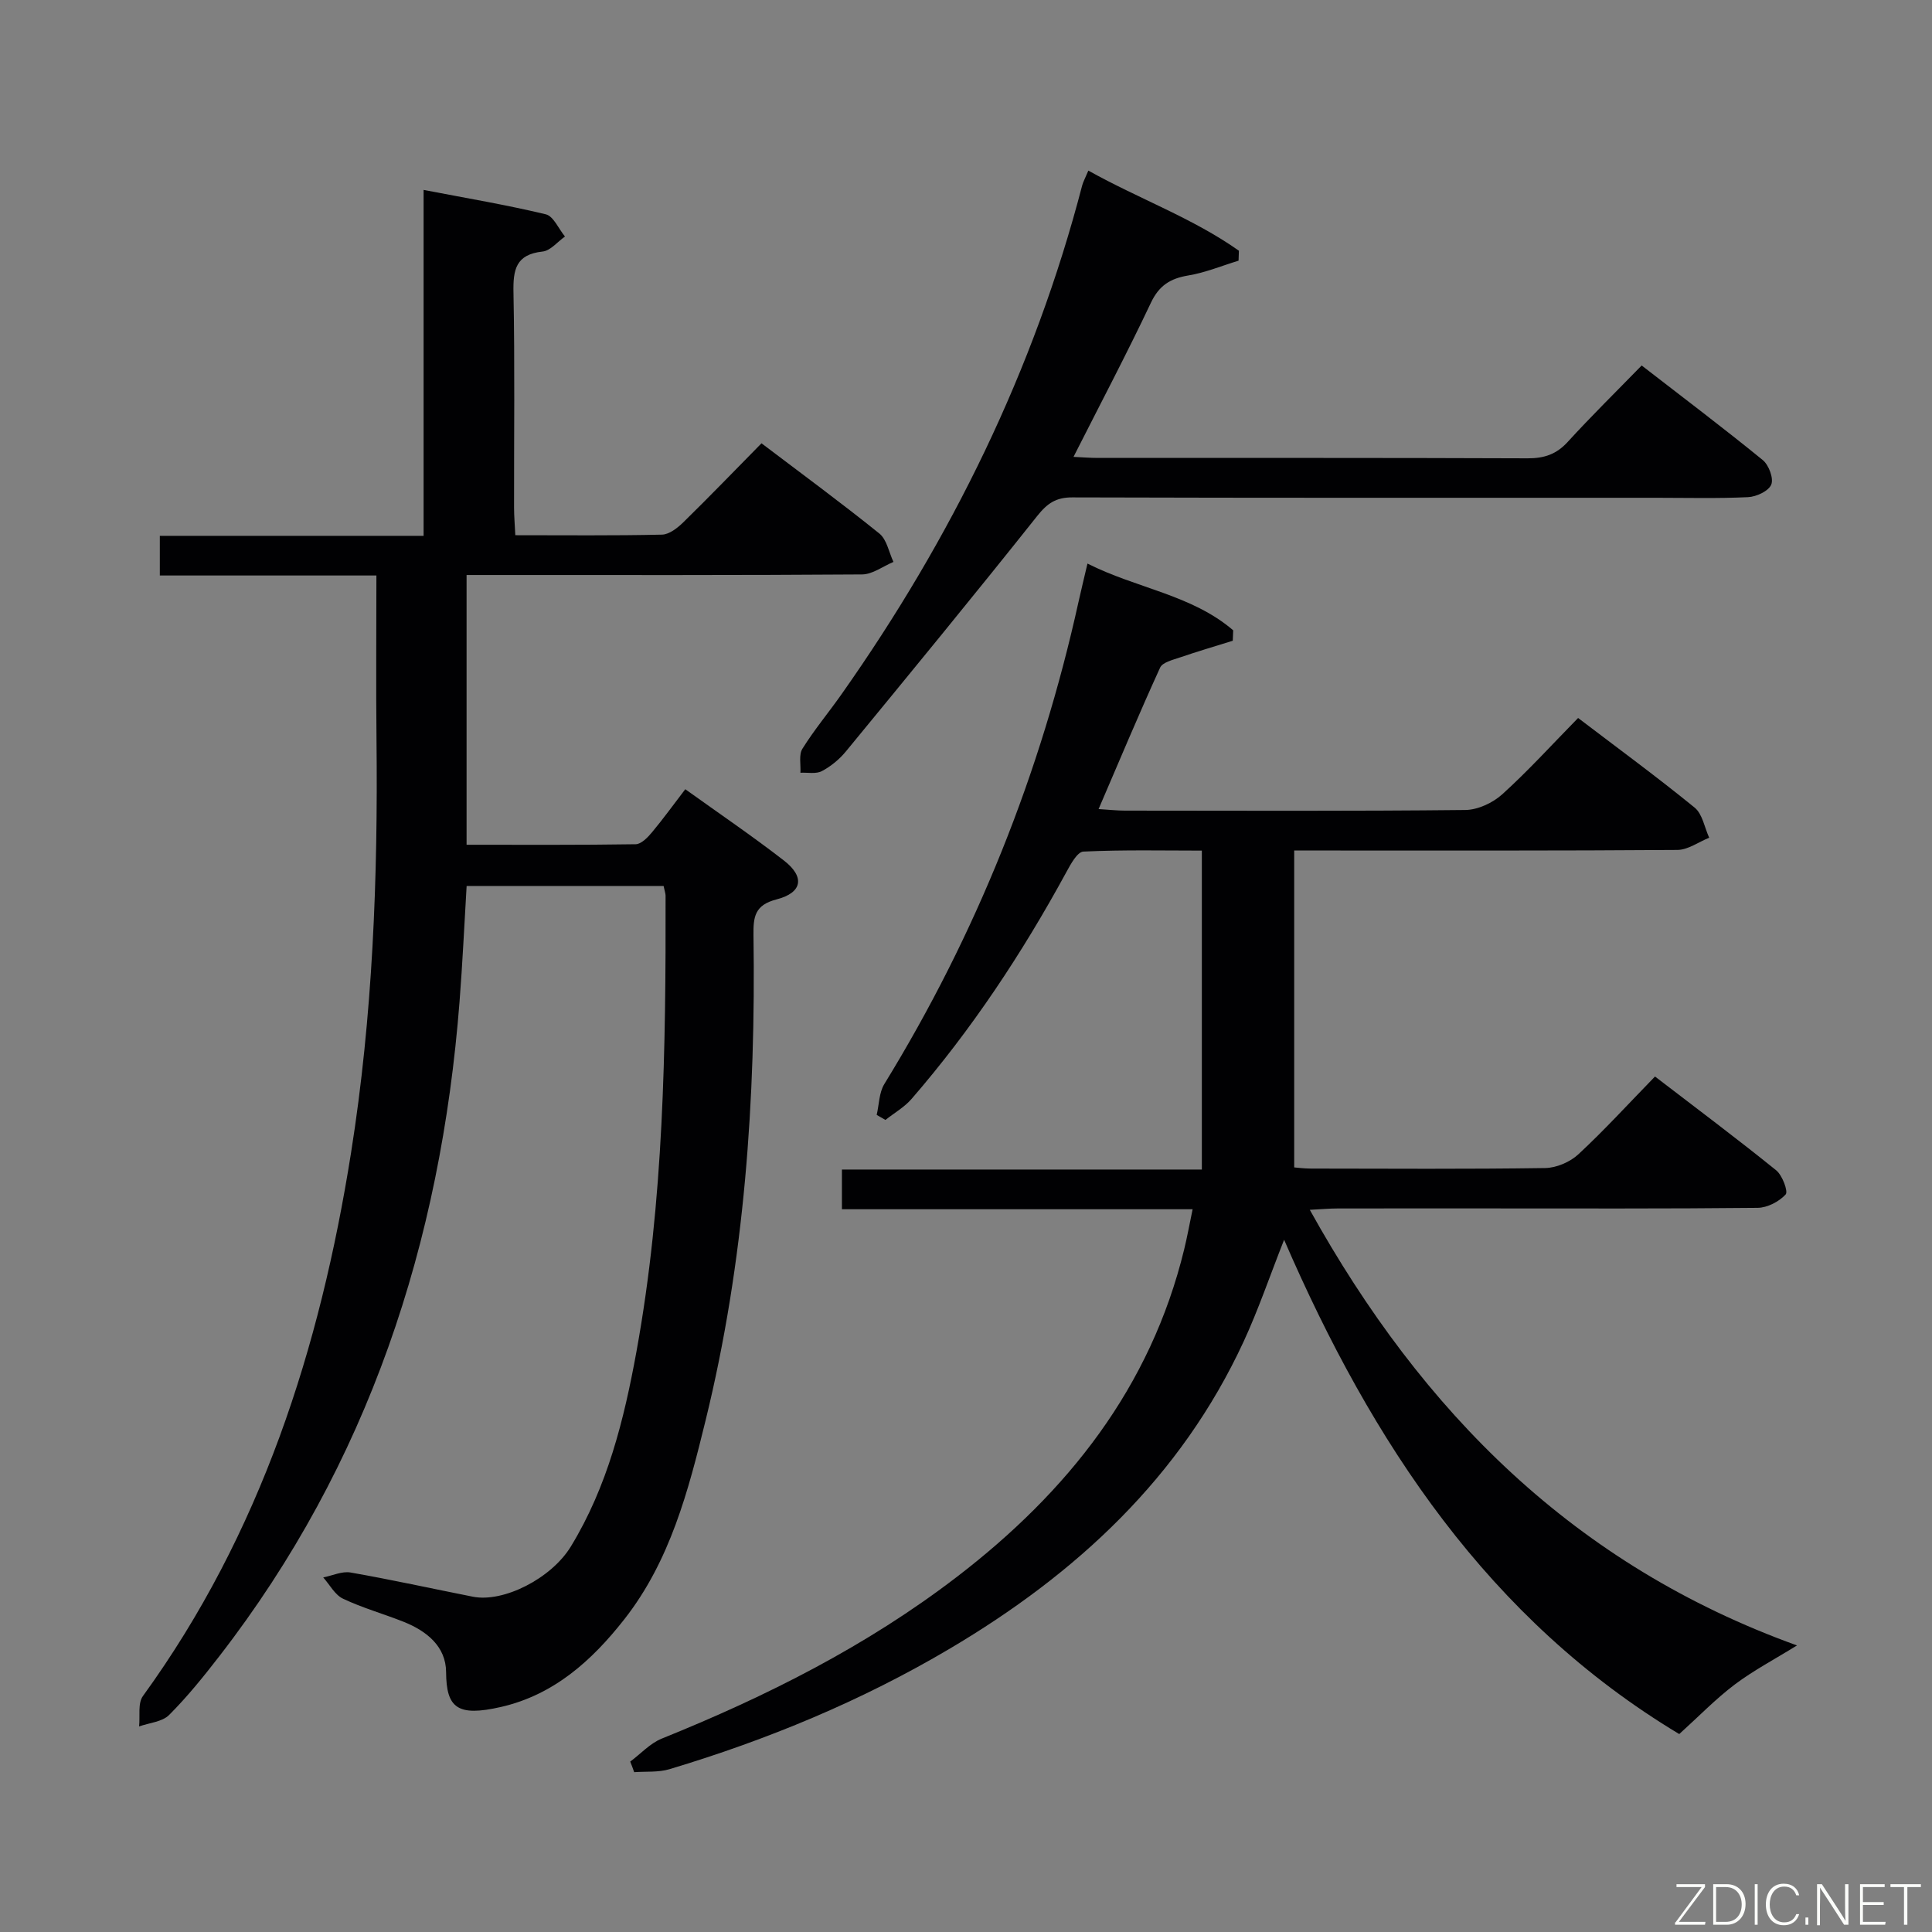 <svg enable-background="new 0 0 400 400" viewBox="0 0 400 400" xmlns="http://www.w3.org/2000/svg"><rect x="0" y="0" width="400" height="400" fill="#808080" stroke="none"/><path d="m137.39 183.43c-13.72 0-27.14 0-40.78 0-.49 8.16-.85 16.09-1.47 24-3.88 49.83-18.86 95.61-49.76 135.51-3.26 4.21-6.62 8.38-10.37 12.13-1.43 1.43-4.1 1.62-6.21 2.37.23-2.12-.3-4.79.79-6.29 24.41-33.66 36.67-71.99 43.09-112.48 4.49-28.32 5.58-56.9 5.27-85.55-.12-11.13-.02-22.26-.02-33.97-15.12 0-29.85 0-44.84 0 0-2.97 0-5.37 0-8.21h54.61c0-23.81 0-47.2 0-71.62 8.94 1.72 17.19 3.1 25.3 5.05 1.6.39 2.66 3.01 3.97 4.6-1.54 1.08-3 2.94-4.64 3.11-5.55.6-6.12 3.75-6.02 8.51.29 14.82.1 29.66.12 44.49 0 1.78.16 3.57.26 5.73 10.43 0 20.4.11 30.37-.12 1.53-.04 3.26-1.42 4.48-2.62 5.35-5.24 10.55-10.63 16.12-16.29 8.35 6.33 16.52 12.33 24.4 18.68 1.55 1.25 1.98 3.89 2.92 5.88-2.17.9-4.33 2.58-6.51 2.59-25.33.18-50.65.12-75.98.12-1.82 0-3.65 0-5.89 0v55.85c11.78 0 23.4.07 35.01-.11 1.15-.02 2.49-1.4 3.37-2.46 2.32-2.78 4.44-5.72 6.9-8.93 7.01 5.03 13.88 9.69 20.43 14.77 4.36 3.38 3.84 6.65-1.53 8.04-4.54 1.17-4.83 3.62-4.78 7.46.49 33.86-1.83 67.47-9.93 100.47-3.56 14.52-7.32 29.03-16.83 41.14-6.72 8.56-14.59 15.63-25.53 18.13-8.98 2.05-11.31.22-11.35-7.21-.03-5.34-4.04-8.53-8.81-10.43-4.16-1.65-8.51-2.87-12.54-4.78-1.68-.8-2.75-2.9-4.09-4.4 1.89-.37 3.89-1.33 5.66-1.02 8.47 1.48 16.88 3.34 25.32 5.01 6.34 1.26 16.24-3.77 20.28-10.38 7.58-12.41 11.03-26.31 13.59-40.36 5.68-31.22 6.09-62.83 6.03-94.45-.02-.46-.2-.94-.41-1.96z" fill="#010103"/><path d="m130.48 364.72c2.17-1.61 4.11-3.78 6.53-4.76 21.69-8.75 42.45-19.18 61.08-33.47 22.93-17.58 40.14-39.21 47.1-67.9.62-2.55 1.08-5.13 1.73-8.23-24.38 0-48.3 0-72.61 0 0-2.86 0-5.27 0-8.22h74.52c0-22.1 0-43.67 0-66.03-7.71 0-16.14-.19-24.53.2-1.26.06-2.65 2.64-3.55 4.3-9.1 16.71-19.55 32.51-32.02 46.91-1.49 1.72-3.59 2.91-5.41 4.35-.6-.35-1.21-.69-1.81-1.04.5-2.15.49-4.61 1.58-6.39 19.05-31.02 32.37-64.33 40.21-99.85.53-2.41 1.13-4.81 1.85-7.91 10.1 5.12 21.58 6.44 30.17 13.82-.03.72-.06 1.44-.09 2.16-3.67 1.15-7.37 2.23-11.01 3.48-1.44.49-3.53.99-4.03 2.08-4.33 9.48-8.36 19.1-12.74 29.29 2.29.14 3.86.32 5.43.32 23.5.02 47 .12 70.49-.13 2.61-.03 5.71-1.48 7.68-3.27 5.4-4.89 10.32-10.32 15.68-15.78 8.38 6.38 16.42 12.27 24.13 18.56 1.62 1.32 2.04 4.12 3.01 6.23-2.19.88-4.38 2.51-6.58 2.53-24.33.18-48.66.12-73 .12-1.81 0-3.62 0-6.34 0v65.61c.64.05 2.06.24 3.48.24 16.17.02 32.33.13 48.5-.11 2.33-.04 5.14-1.25 6.86-2.85 5.36-4.97 10.31-10.4 15.86-16.1 8.63 6.62 16.98 12.87 25.09 19.42 1.28 1.04 2.52 4.39 1.96 5-1.37 1.49-3.79 2.75-5.8 2.77-19 .2-38 .12-57 .12-10 0-20-.01-30 .01-1.6 0-3.2.15-5.72.28 23.35 42.02 54.88 73.61 100.87 90.19-4.65 2.88-9.01 5.17-12.89 8.09-3.95 2.98-7.42 6.58-11.49 10.26-39.4-23.68-63.58-60.23-81.81-102.34-2.96 7.5-5.32 14.46-8.39 21.1-13.01 28.1-34.65 48.07-60.85 63.57-18.25 10.8-37.72 18.85-58.01 24.94-2.29.69-4.87.44-7.31.62-.24-.73-.53-1.46-.82-2.19z" fill="#010103"/><path d="m225.33 35.32c10.55 5.89 21.63 9.84 31.17 16.59-.02.69-.05 1.38-.07 2.06-3.46 1.05-6.85 2.47-10.39 3.06-3.73.62-6.06 2.06-7.76 5.66-5.02 10.61-10.51 21.01-16.02 31.9 1.89.09 3.48.22 5.08.22 29.65.01 59.3-.04 88.95.08 3.43.01 5.96-.84 8.3-3.41 4.81-5.27 9.91-10.28 15.3-15.81 8.68 6.72 17 13 25.07 19.58 1.25 1.02 2.29 3.8 1.76 5.08-.55 1.34-3.08 2.52-4.8 2.6-6.31.3-12.65.13-18.98.13-40.31 0-80.62.04-120.93-.08-3.39-.01-5.18 1.23-7.26 3.84-13.03 16.39-26.32 32.58-39.62 48.76-1.34 1.63-3.11 3.09-4.97 4.07-1.2.64-2.94.26-4.44.34.1-1.68-.37-3.72.41-4.97 2.46-3.94 5.46-7.53 8.14-11.34 22.7-32.22 39.84-67.06 49.79-105.31.22-.78.63-1.51 1.27-3.05z" fill="#010103"/><g fill="#fbfcfa"><path d="m346.9 398 5.4-7.3h-5.2v-.6h5.9v.6l-5.4 7.2h5.5l-.1.6h-6.2v-.5z"/><path d="m354.7 390.1h2.8c2.3 0 3.9 1.6 3.9 4.1s-1.6 4.3-3.9 4.3h-2.8zm.6 7.8h2c2.2 0 3.3-1.6 3.3-3.6 0-1.8-1-3.6-3.3-3.6h-2z"/><path d="m363.9 390.1v8.4h-.6v-8.4h1.6z"/><path d="m372.5 396.3c-.4 1.3-1.4 2.3-3.2 2.3-2.4 0-3.7-1.9-3.7-4.3 0-2.3 1.2-4.3 3.7-4.3 1.8 0 2.9 1 3.2 2.4h-.6c-.4-1.1-1.1-1.8-2.5-1.8-2.1 0-3 1.9-3 3.7s.9 3.7 3 3.7c1.4 0 2.1-.7 2.5-1.7z"/><path d="m373.8 398.5v-1.5h.6v1.5z"/><path d="m376.2 398.5v-8.4h1c1.3 2 4.4 6.7 4.9 7.6-.1-1.2-.1-2.4-.1-3.8v-3.8h.7v8.4h-.9c-1.2-1.9-4.4-6.8-5-7.7.1 1.1 0 2.3 0 3.9v3.9h-.6z"/><path d="m390 394.4h-4.3v3.5h4.7l-.1.6h-5.2v-8.4h5.1v.6h-4.5v3.1h4.3z"/><path d="m394.2 390.7h-2.8v-.6h6.3v.6h-2.8v7.8h-.7z"/></g></svg>